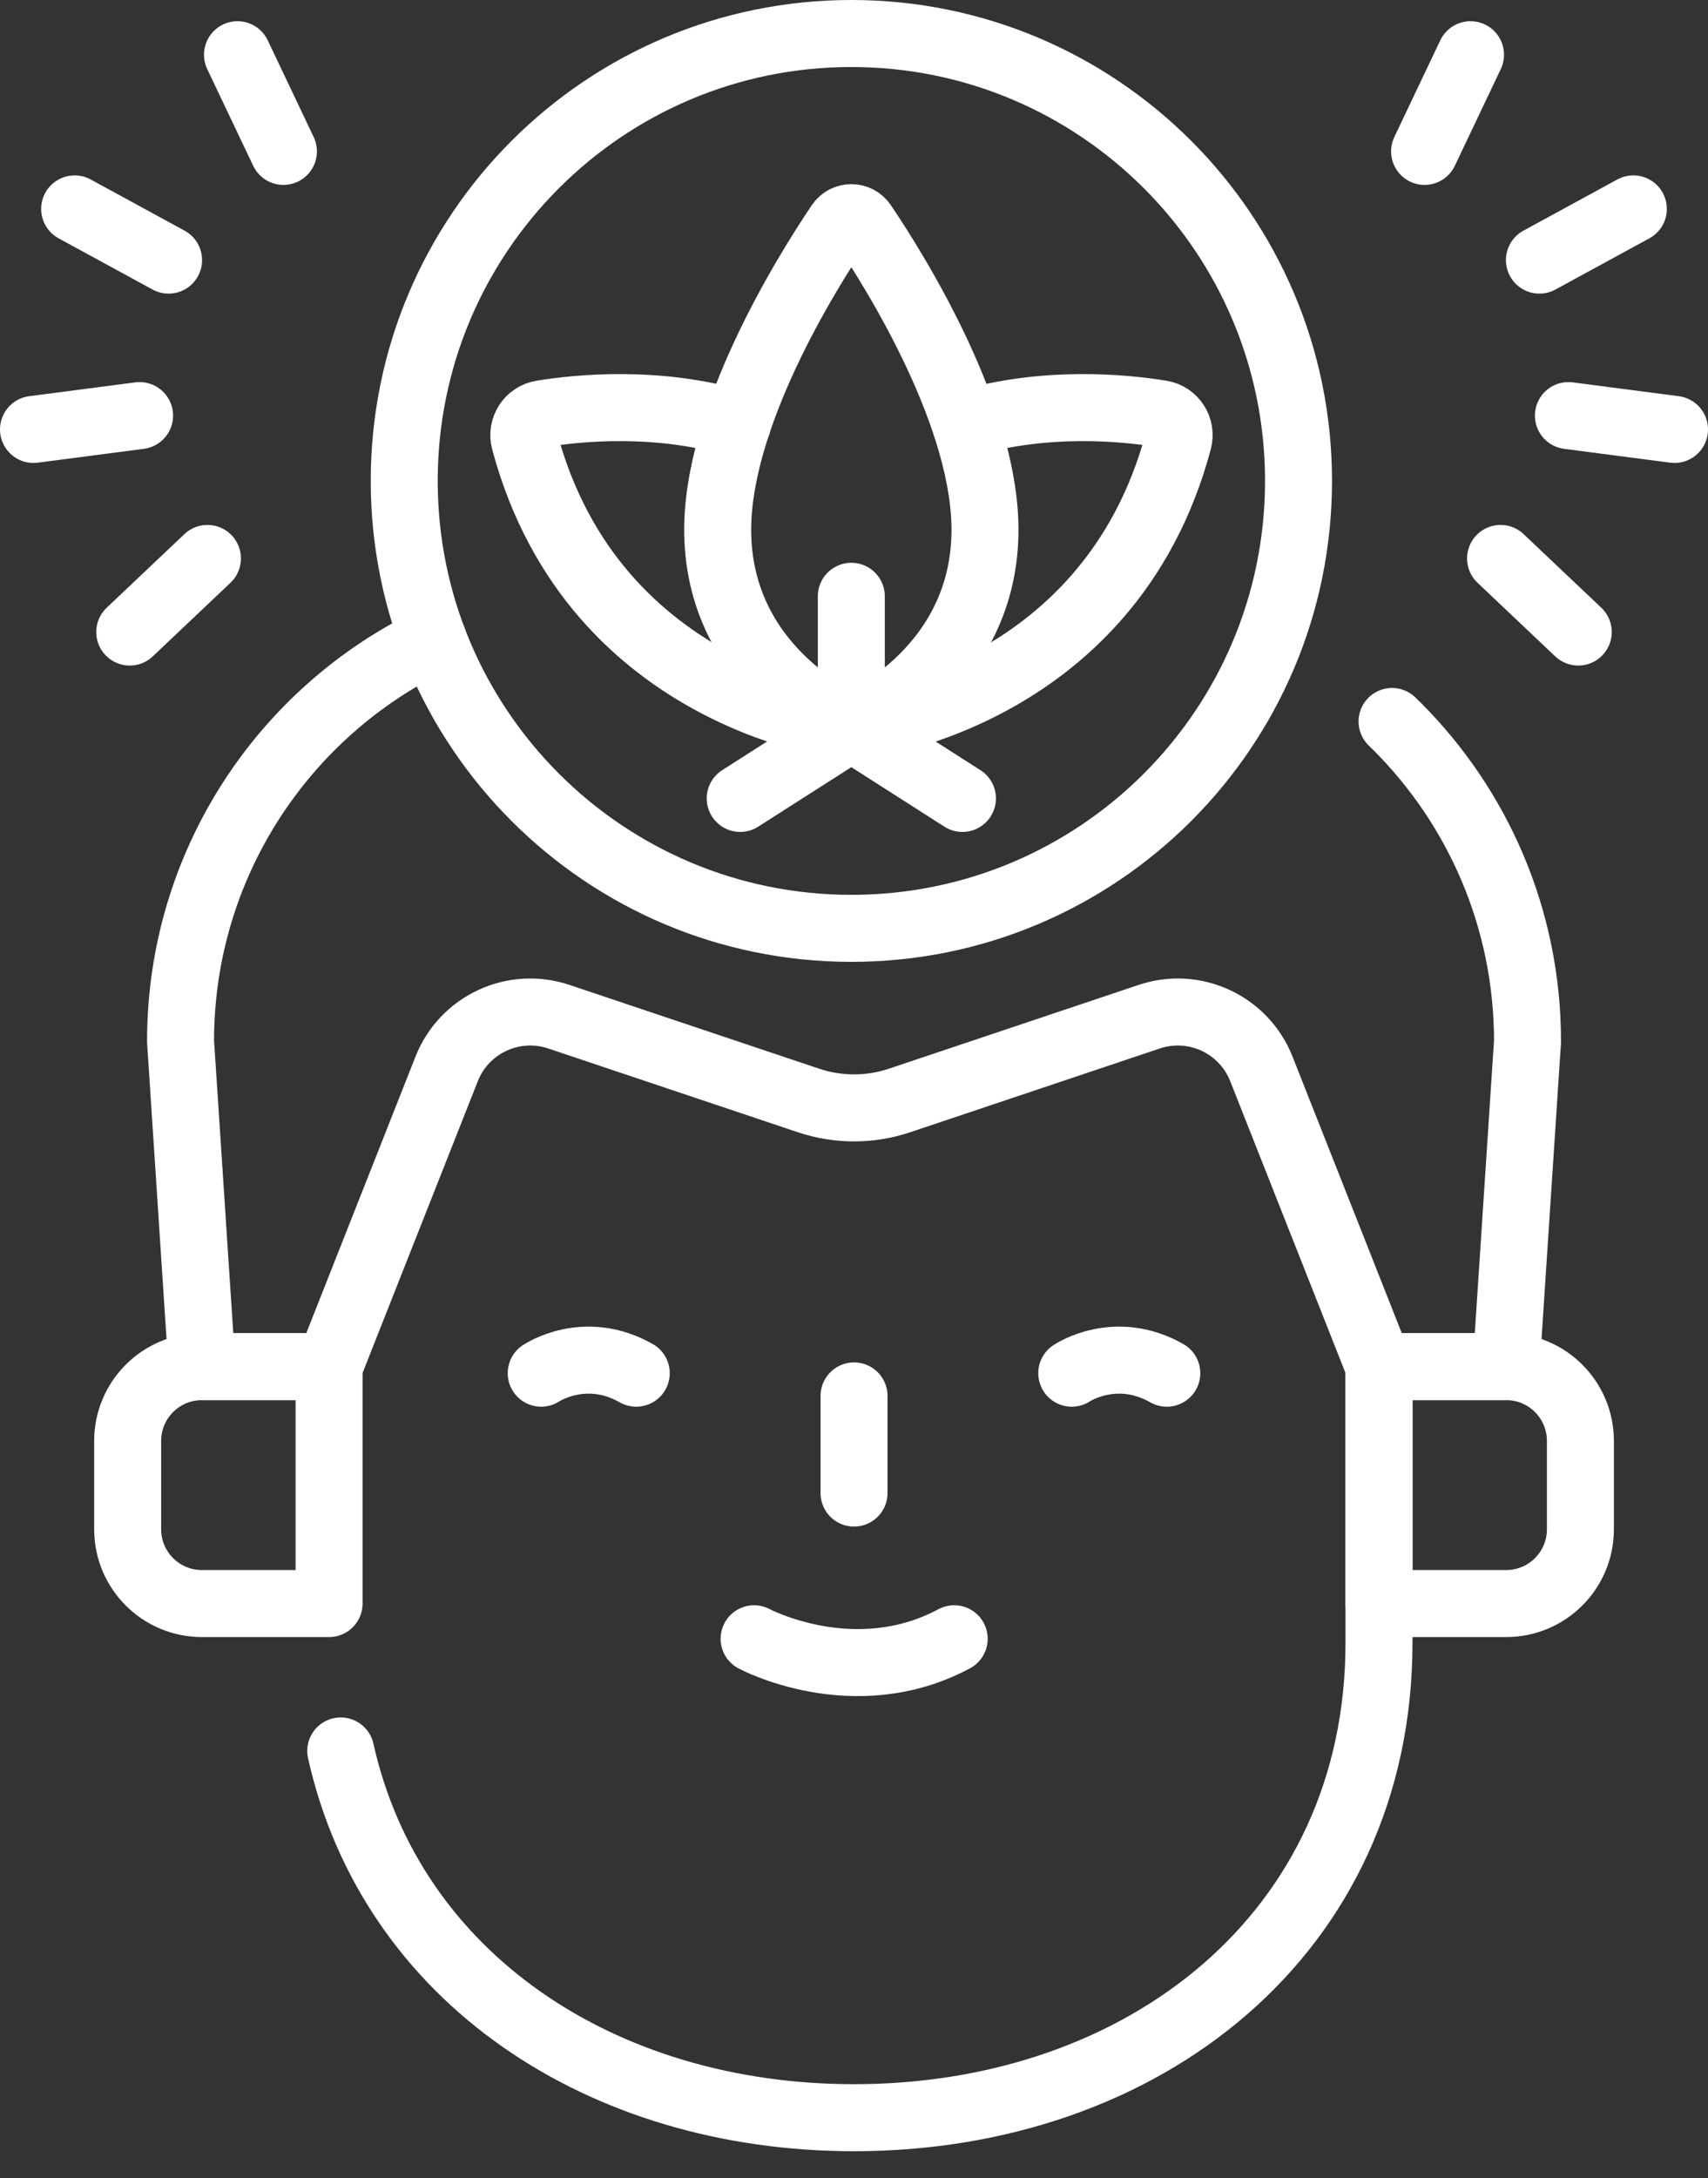 <svg width="51" height="65" viewBox="0 0 51 65" fill="none" xmlns="http://www.w3.org/2000/svg">
<rect x="0" y="0" width="51" height="65" fill="#333333" stroke="none"/>
<path d="M9.826 47.852V40.782M9.826 47.852H6.029C4.805 47.852 3.812 46.86 3.812 45.636V42.998C3.812 41.775 4.805 40.782 6.029 40.782H9.826V47.852ZM41.176 47.852H44.974C46.198 47.852 47.19 46.86 47.19 45.636V42.998C47.19 41.775 46.198 40.782 44.974 40.782H41.176V47.852Z" stroke="white" stroke-width="2" stroke-miterlimit="10" stroke-linecap="round" stroke-linejoin="round"/>
<path d="M41.176 40.782V49.022C41.176 57.679 34.158 63.195 25.501 63.195C17.975 63.195 11.689 59.027 10.174 52.251M41.176 40.782H44.973L45.611 31.074C45.611 27.407 44.124 24.086 41.722 21.683C41.67 21.632 41.618 21.581 41.566 21.53M41.176 40.782L37.664 31.897C37.14 30.571 35.669 29.886 34.317 30.339L26.859 32.84C25.977 33.135 25.024 33.135 24.143 32.84L16.685 30.339C15.333 29.886 13.861 30.571 13.337 31.897L9.826 40.782H6.029L5.391 31.074C5.391 25.793 8.473 21.231 12.937 19.093M25.501 41.656V44.555" stroke="white" stroke-width="2" stroke-miterlimit="10" stroke-linecap="round" stroke-linejoin="round"/>
<path d="M22.517 48.903C22.517 48.903 25.505 50.503 28.492 48.903M22.022 12.644C19.643 11.94 17.3 12.166 16.182 12.348C15.805 12.408 15.565 12.782 15.662 13.15C17.75 20.963 25.425 21.707 25.425 21.707C25.425 21.707 33.1 20.963 35.187 13.15C35.285 12.782 35.044 12.408 34.668 12.348C33.549 12.166 31.206 11.94 28.827 12.644" stroke="white" stroke-width="2" stroke-miterlimit="10" stroke-linecap="round" stroke-linejoin="round"/>
<path d="M25.772 6.682C25.604 6.433 25.237 6.433 25.069 6.682C24.082 8.145 21.362 12.497 21.431 15.943C21.515 20.151 25.42 21.707 25.42 21.707C25.42 21.707 29.325 20.151 29.41 15.943C29.479 12.497 26.759 8.145 25.772 6.682Z" stroke="white" stroke-width="2" stroke-miterlimit="10" stroke-linecap="round" stroke-linejoin="round"/>
<path d="M25.422 27.703C32.795 27.703 38.773 21.725 38.773 14.351C38.773 6.978 32.795 1 25.422 1C18.048 1 12.07 6.978 12.07 14.351C12.07 21.725 18.048 27.703 25.422 27.703Z" stroke="white" stroke-width="2" stroke-miterlimit="10" stroke-linecap="round" stroke-linejoin="round"/>
<path d="M25.42 21.707L28.738 23.826M25.42 21.707L22.102 23.826M25.42 21.707V17.794M43.909 1.633L42.537 4.518M48.771 6.234L45.966 7.762M50 12.815L46.832 12.402M47.126 18.861L44.806 16.665M7.091 1.633L8.463 4.518M2.229 6.234L5.034 7.762M1 12.815L4.168 12.402M3.874 18.861L6.194 16.665M32.002 40.978C32.002 40.978 33.297 40.101 34.84 40.978M16.16 40.978C16.16 40.978 17.455 40.101 18.998 40.978" stroke="white" stroke-width="2" stroke-miterlimit="10" stroke-linecap="round" stroke-linejoin="round"/>
</svg>

